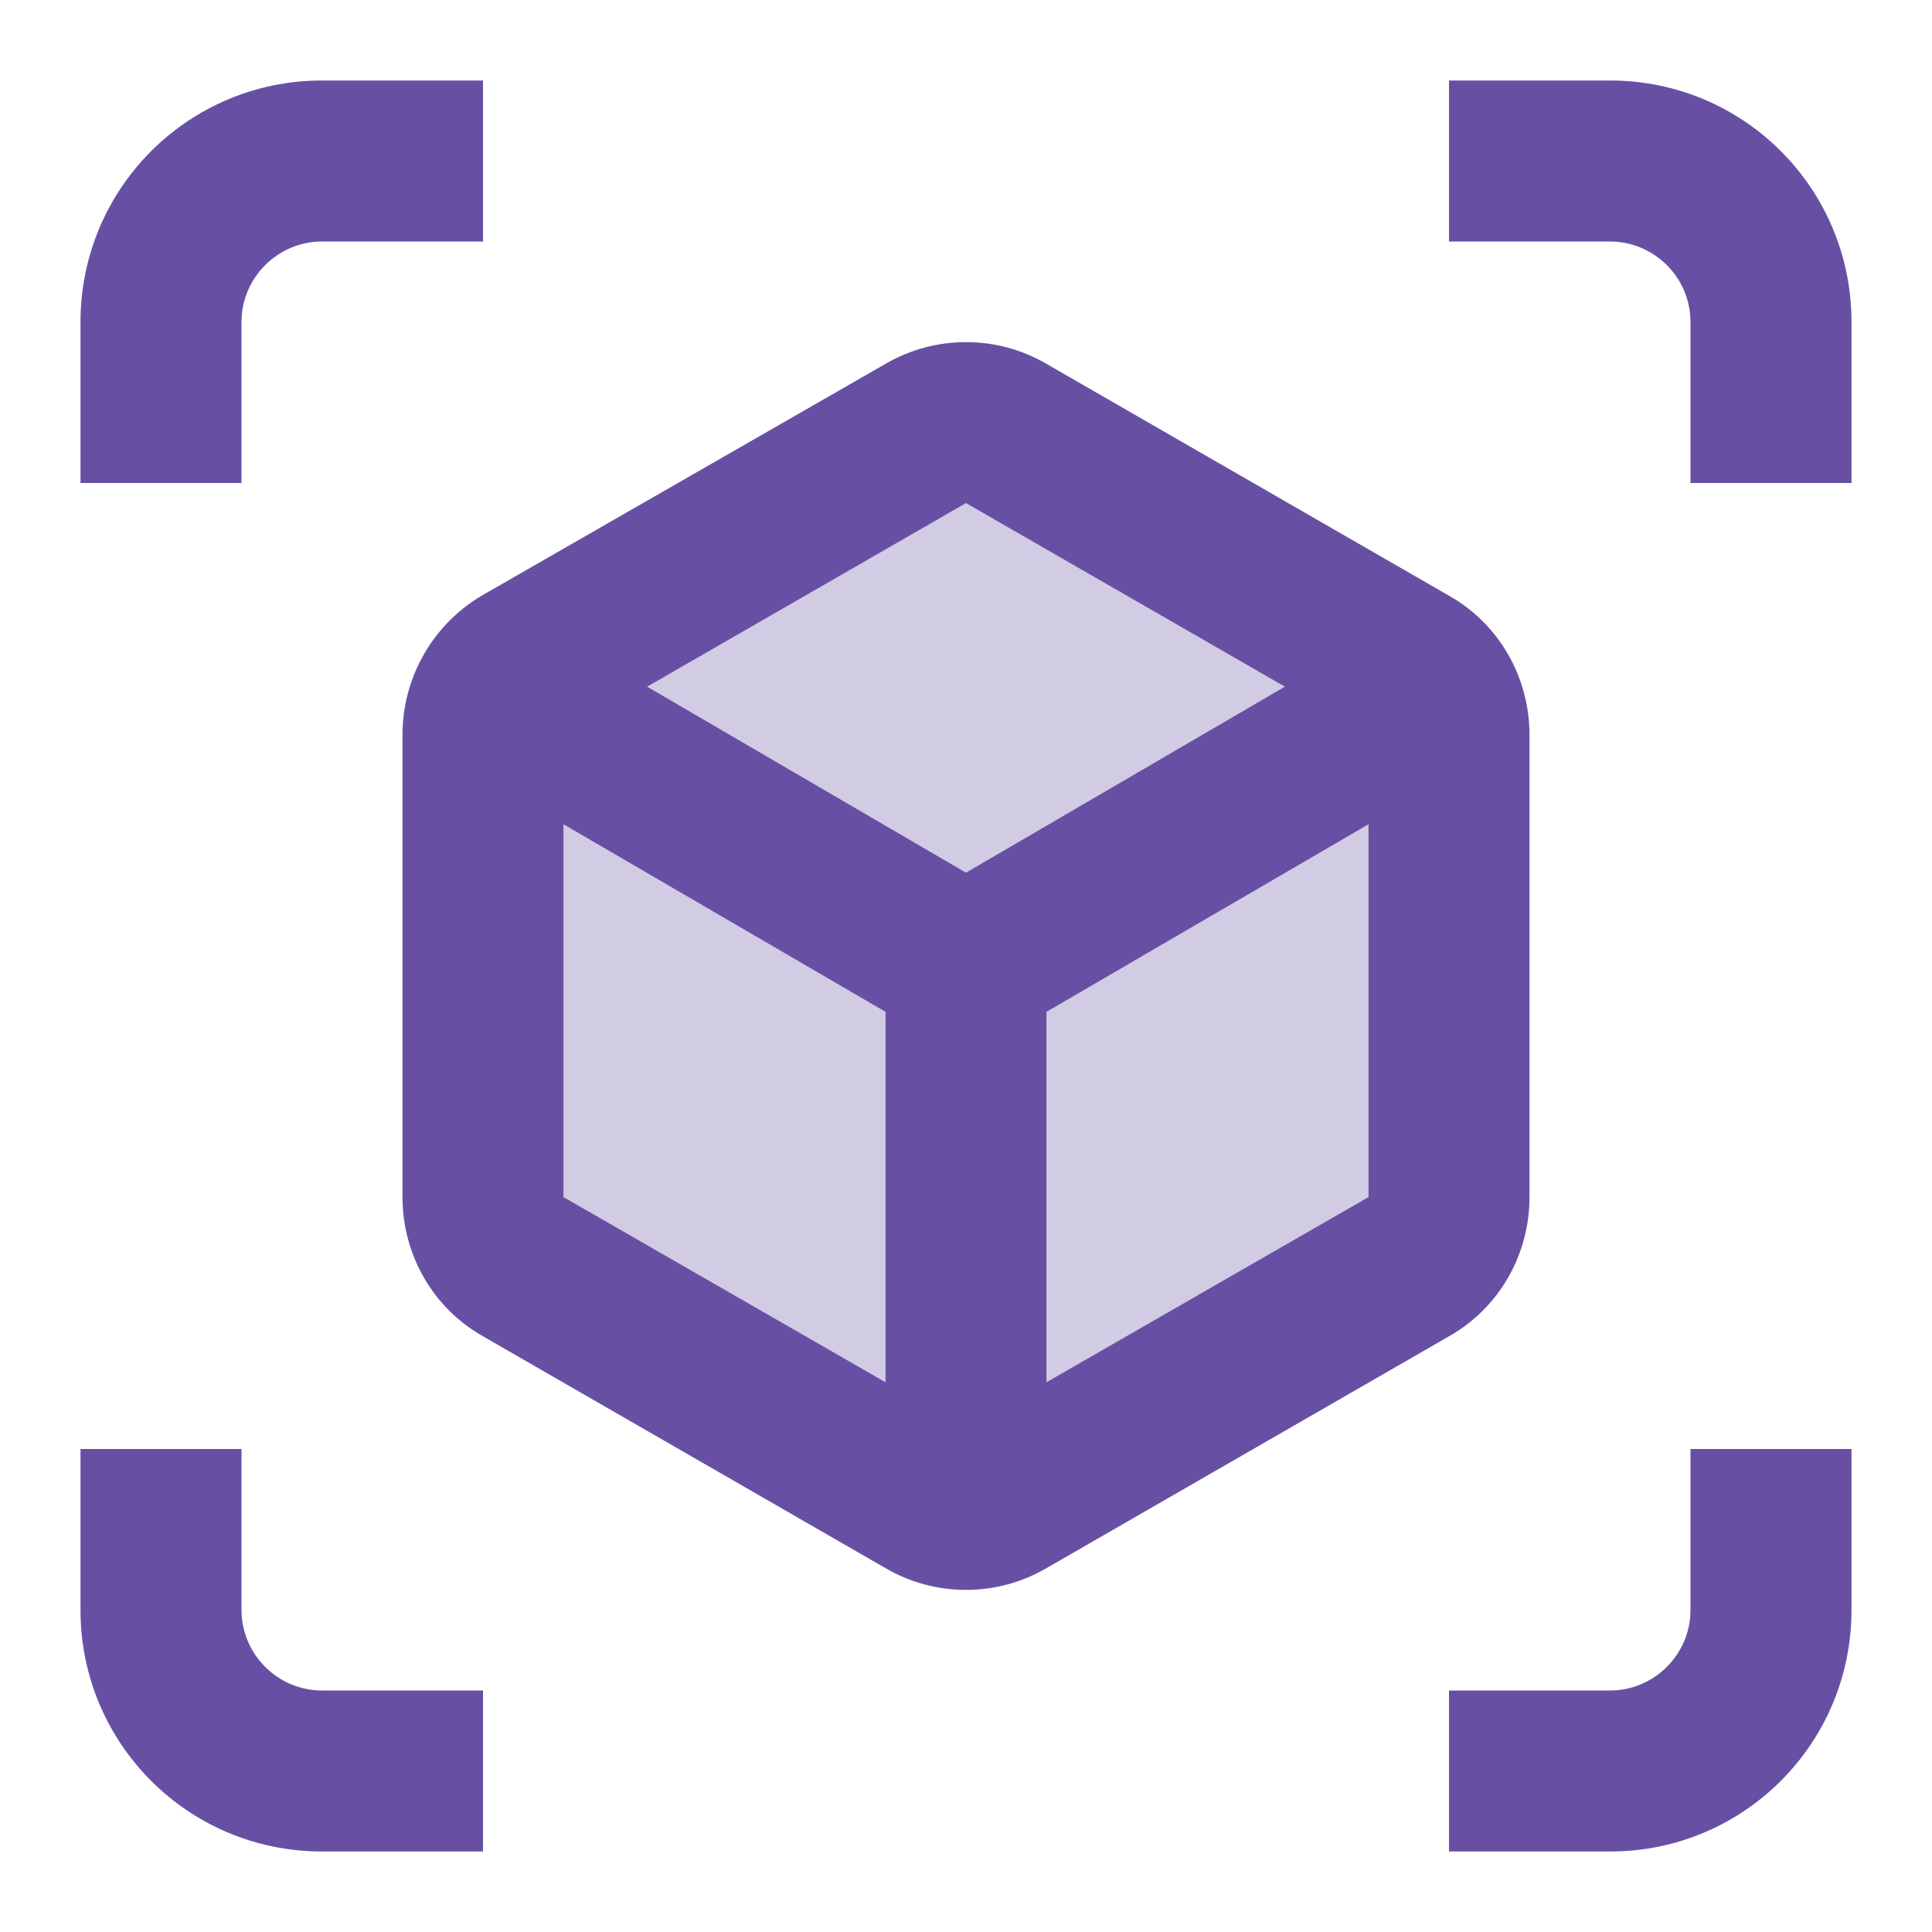 <svg width="36" height="36" viewBox="0 0 36 36" fill="none" xmlns="http://www.w3.org/2000/svg">
<path opacity="0.3" d="M19.5 25.755L25.5 22.305V15.36L19.5 18.855V25.755Z" fill="#6750A4"/>
<path opacity="0.3" d="M18 9.375L12.06 12.795L18 16.26L23.94 12.795L18 9.375Z" fill="#6750A4"/>
<path opacity="0.3" d="M10.5 22.305L16.5 25.755V18.855L10.5 15.36V22.305Z" fill="#6750A4"/>
<path d="M4.5 6C4.5 5.175 5.175 4.5 6 4.5H9V1.5H6C3.51 1.5 1.5 3.51 1.5 6V9H4.5V6Z" fill="#6750A4"/>
<path d="M4.5 30V27H1.5V30C1.5 32.49 3.51 34.5 6 34.5H9V31.5H6C5.175 31.5 4.5 30.825 4.5 30Z" fill="#6750A4"/>
<path d="M30 1.5H27V4.5H30C30.825 4.5 31.5 5.175 31.5 6V9H34.5V6C34.5 3.51 32.49 1.5 30 1.5Z" fill="#6750A4"/>
<path d="M31.5 30C31.5 30.825 30.825 31.5 30 31.5H27V34.5H30C32.49 34.5 34.5 32.49 34.5 30V27H31.5V30Z" fill="#6750A4"/>
<path d="M28.5 22.305V13.695C28.5 12.615 27.93 11.625 27 11.1L19.5 6.78C19.035 6.51 18.525 6.375 18 6.375C17.475 6.375 16.965 6.51 16.5 6.78L9 11.085C8.07 11.625 7.5 12.615 7.5 13.695V22.305C7.5 23.385 8.07 24.375 9 24.9L16.5 29.22C16.965 29.49 17.475 29.625 18 29.625C18.525 29.625 19.035 29.49 19.5 29.22L27 24.9C27.93 24.375 28.5 23.385 28.5 22.305ZM16.5 25.755L10.5 22.305V15.36L16.5 18.855V25.755ZM18 16.26L12.06 12.795L18 9.375L23.94 12.795L18 16.26ZM25.5 22.305L19.5 25.755V18.855L25.5 15.36V22.305Z" fill="#6750A4"/>
</svg>
